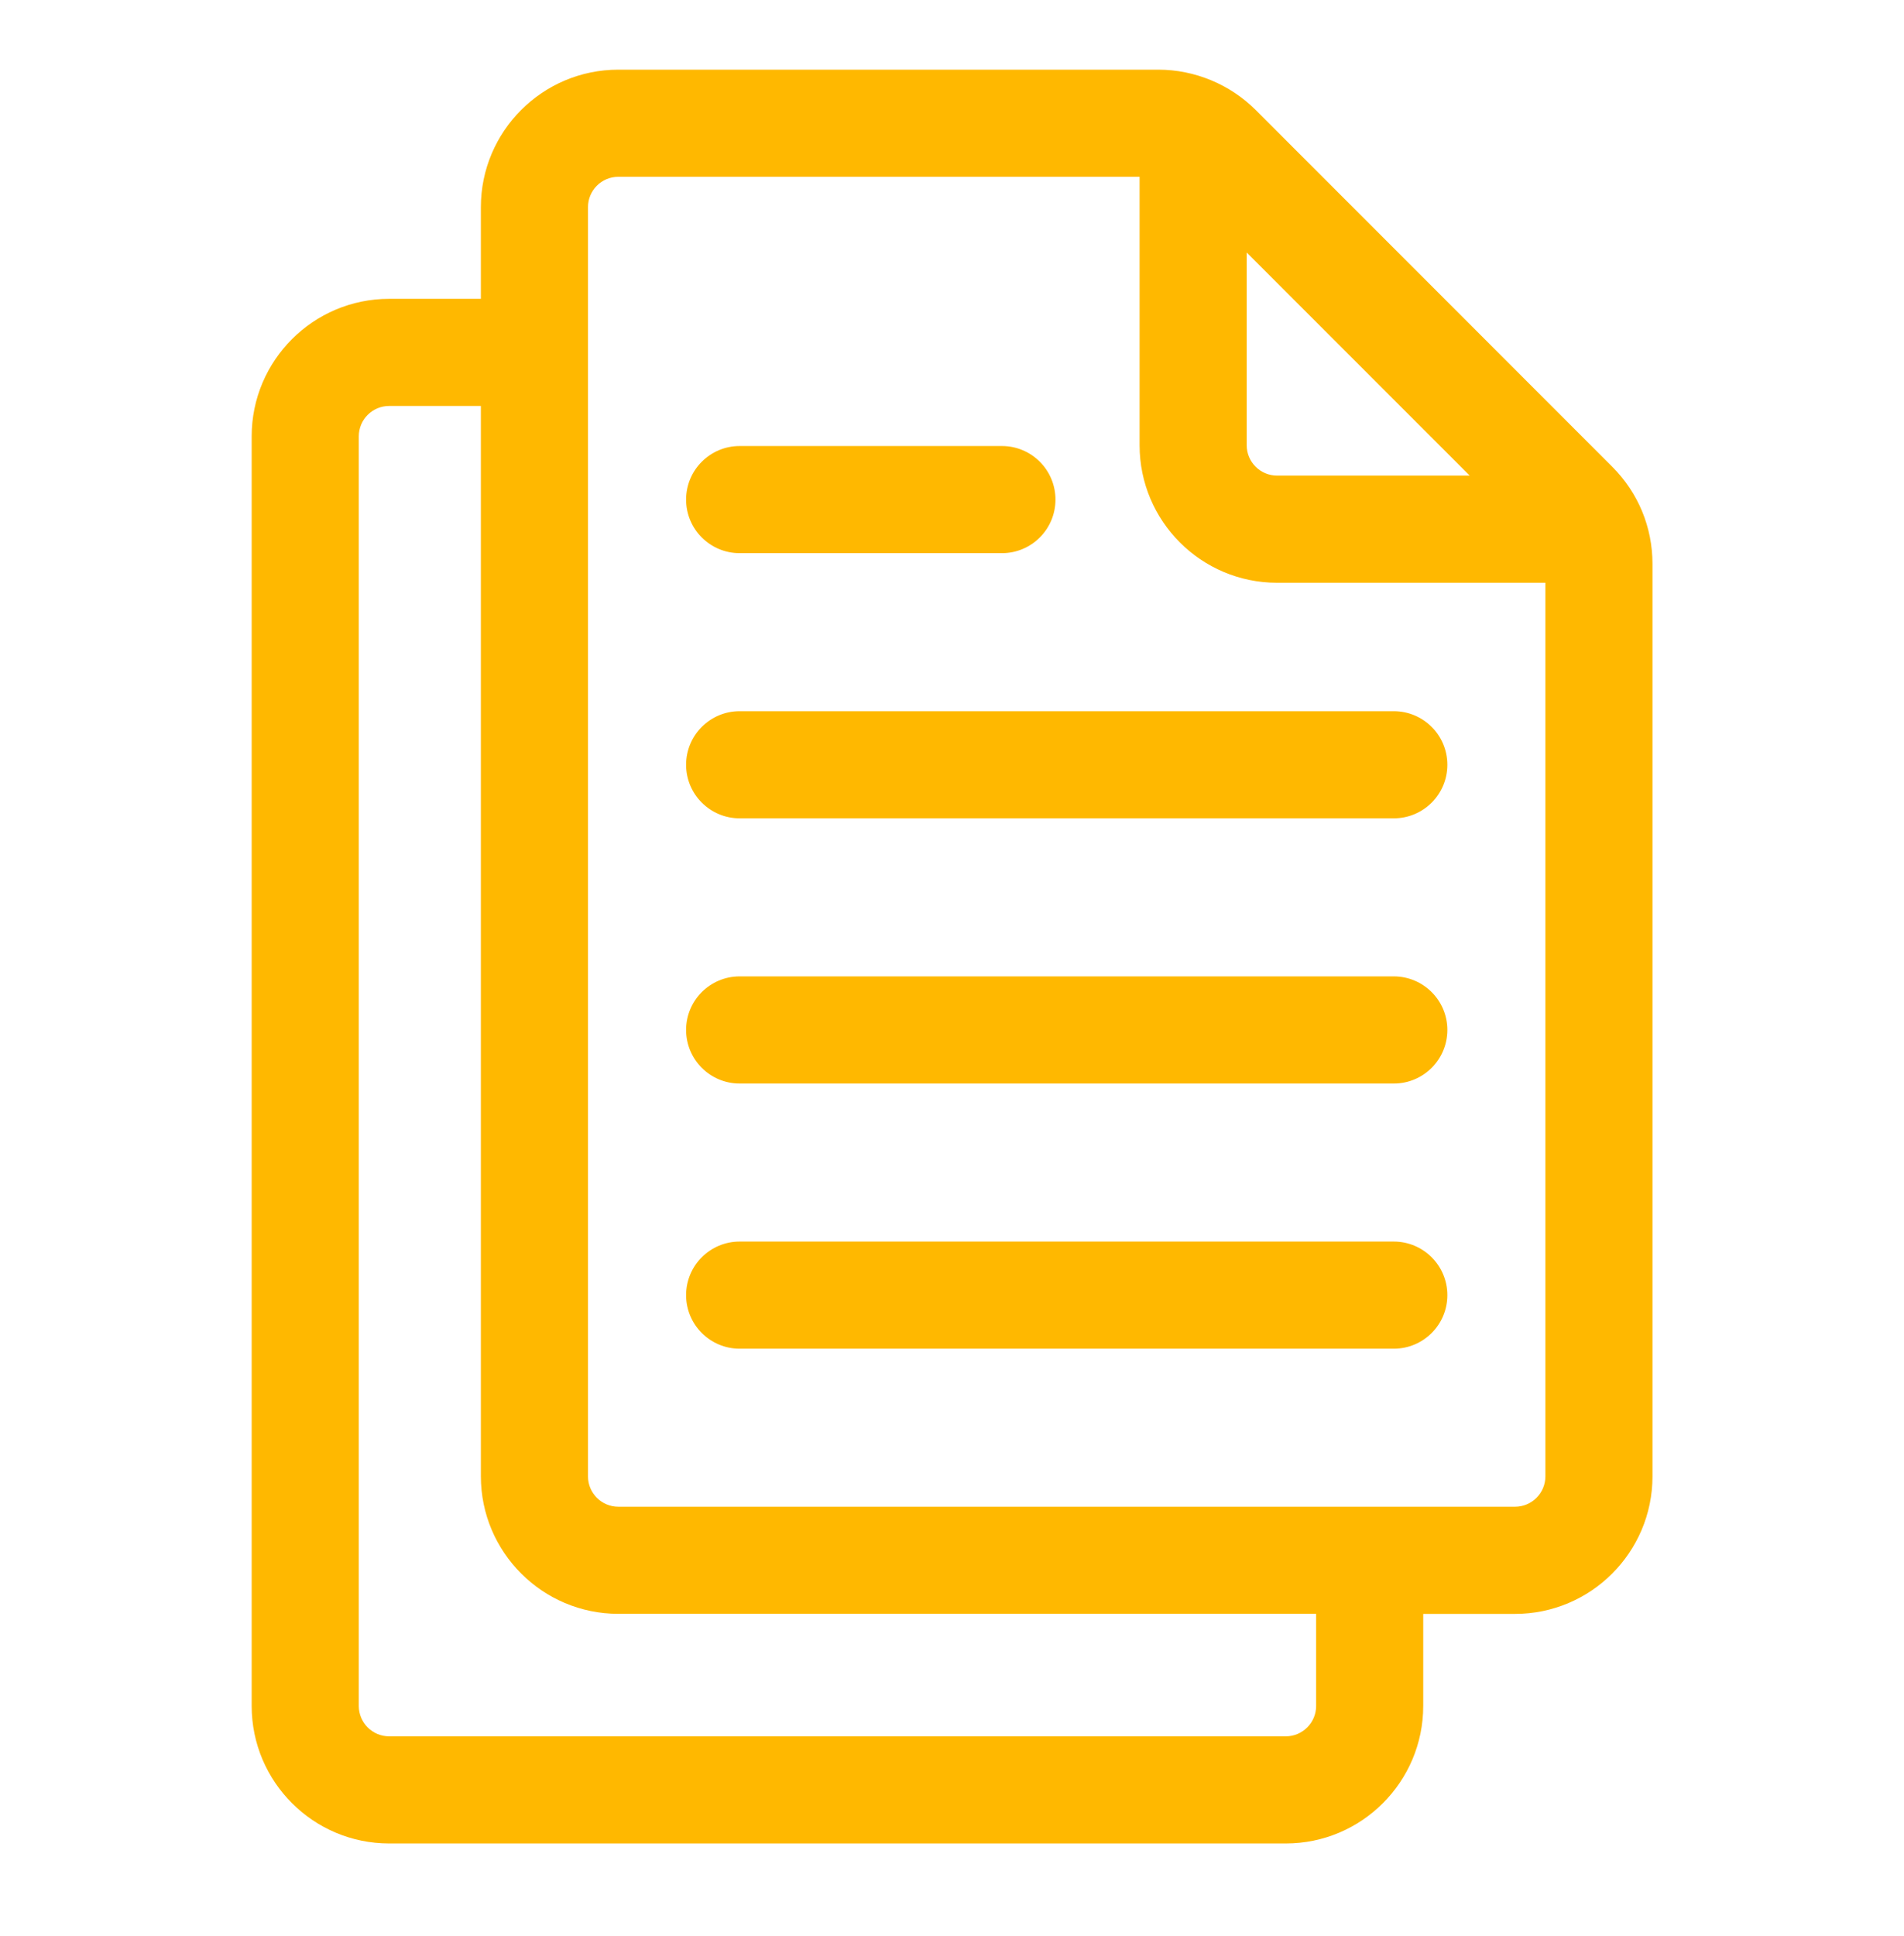 <svg width="61" height="62" viewBox="0 0 61 62" fill="none" xmlns="http://www.w3.org/2000/svg">
<path d="M51.652 14.947L40.228 3.521C39.408 2.702 38.274 2.231 37.113 2.231H19.81C17.381 2.231 15.406 4.206 15.406 6.634V9.57H12.467C10.038 9.57 8.063 11.545 8.063 13.973V54.633C8.063 57.062 10.038 59.037 12.467 59.037H41.194C43.623 59.037 45.597 57.062 45.597 54.633V51.685H48.539C50.967 51.685 52.942 49.71 52.942 47.281V18.06C52.942 16.884 52.485 15.778 51.652 14.947ZM47.086 15.231H40.914C40.378 15.231 39.942 14.795 39.942 14.259V8.087L47.086 15.231ZM42.166 54.633C42.166 55.169 41.73 55.606 41.194 55.606H12.467C11.931 55.606 11.495 55.169 11.495 54.633V13.973C11.495 13.438 11.931 13.001 12.467 13.001H15.406V47.279C15.406 49.708 17.381 51.683 19.81 51.683H42.166V54.633ZM48.539 48.253H19.81C19.274 48.253 18.838 47.817 18.838 47.281V6.634C18.838 6.098 19.274 5.662 19.81 5.662H36.51V14.259C36.51 16.688 38.485 18.663 40.914 18.663H49.511V47.279C49.511 47.817 49.075 48.253 48.539 48.253Z" fill="#FFB800"/>
<path d="M44.653 22.776H23.697C22.75 22.776 21.981 23.544 21.981 24.492C21.981 25.439 22.75 26.207 23.697 26.207H44.654C45.602 26.207 46.37 25.439 46.37 24.492C46.37 23.544 45.6 22.776 44.653 22.776Z" fill="#FFB800"/>
<path d="M23.697 17.715H32.1C33.047 17.715 33.815 16.947 33.815 16C33.815 15.052 33.047 14.284 32.1 14.284H23.697C22.75 14.284 21.981 15.052 21.981 16C21.981 16.947 22.75 17.715 23.697 17.715Z" fill="#FFB800"/>
<path d="M44.653 31.269H23.697C22.75 31.269 21.981 32.037 21.981 32.984C21.981 33.932 22.75 34.7 23.697 34.7H44.654C45.602 34.7 46.37 33.932 46.37 32.984C46.37 32.037 45.6 31.269 44.653 31.269Z" fill="#FFB800"/>
<path d="M44.653 39.761H23.697C22.75 39.761 21.981 40.529 21.981 41.477C21.981 42.424 22.75 43.192 23.697 43.192H44.654C45.602 43.192 46.37 42.424 46.37 41.477C46.37 40.529 45.6 39.761 44.653 39.761Z" fill="#FFB800"/>
</svg>
